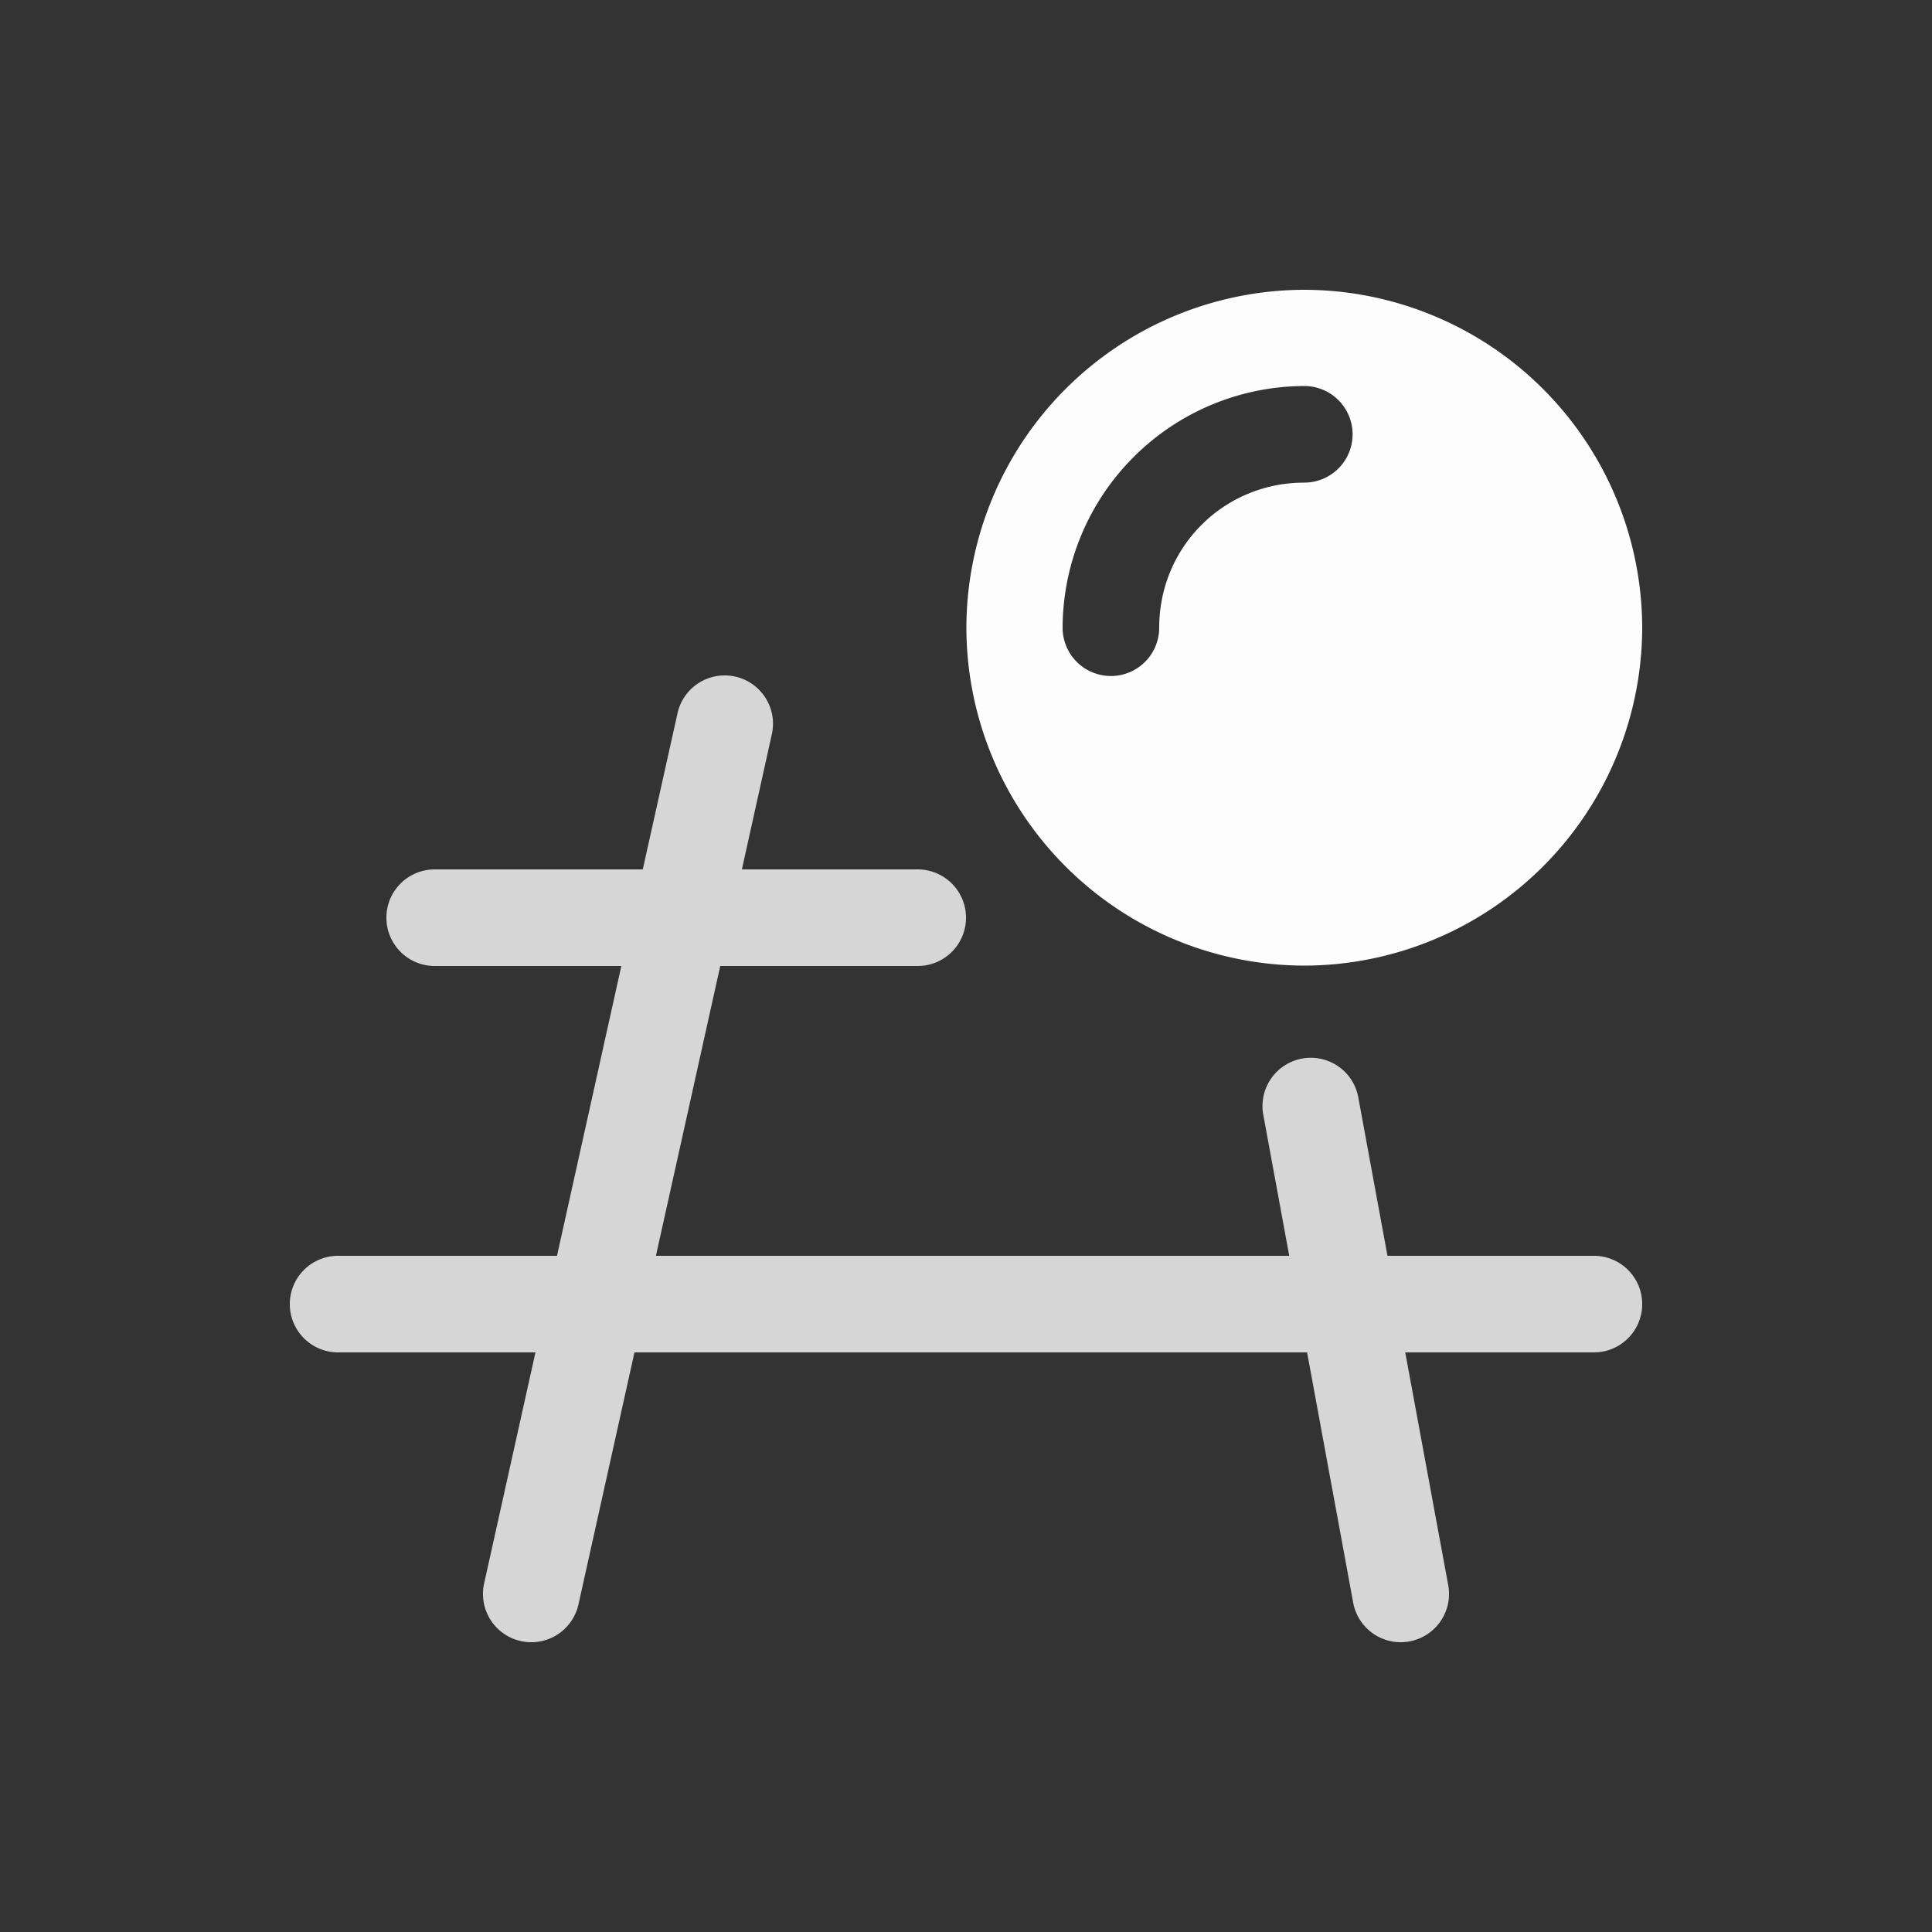 <svg xmlns="http://www.w3.org/2000/svg" viewBox="0 0 20 20" xml:space="preserve">
    <rect x="0" y="0" width="20" height="20" fill="#333333" stroke="none"/>
    <g style="display:inline;fill:#fff;enable-background:new">
        <g style="opacity:1;fill:#fff">
            <path style="opacity:.99;vector-effect:none;fill:#fff;fill-opacity:1;stroke:none;stroke-width:1;stroke-linecap:round;stroke-linejoin:round;stroke-miterlimit:4;stroke-dasharray:none;stroke-dashoffset:0;stroke-opacity:1;marker:none" d="M16.502 536a3.505 3.505 0 0 0-3.498 3.498 3.505 3.505 0 0 0 3.498 3.498A3.505 3.505 0 0 0 20 539.498 3.505 3.505 0 0 0 16.502 536zm0 .996a.5.5 0 1 1 0 1c-.835 0-1.502.667-1.502 1.502a.5.5 0 1 1-1 0 2.51 2.51 0 0 1 2.502-2.502z" transform="translate(-3 -533)"/>
        </g>
        <path style="color:#000;font-style:normal;font-variant:normal;font-weight:400;font-stretch:normal;font-size:medium;line-height:normal;font-family:sans-serif;font-variant-ligatures:normal;font-variant-position:normal;font-variant-caps:normal;font-variant-numeric:normal;font-variant-alternates:normal;font-feature-settings:normal;text-indent:0;text-align:start;text-decoration:none;text-decoration-line:none;text-decoration-style:solid;text-decoration-color:#000;letter-spacing:normal;word-spacing:normal;text-transform:none;writing-mode:lr-tb;direction:ltr;text-orientation:mixed;dominant-baseline:auto;baseline-shift:baseline;text-anchor:start;white-space:normal;shape-padding:0;clip-rule:nonzero;display:inline;overflow:visible;visibility:visible;opacity:.8;isolation:auto;mix-blend-mode:normal;color-interpolation:sRGB;color-interpolation-filters:linearRGB;solid-color:#000;solid-opacity:1;vector-effect:none;fill:#fff;fill-opacity:1;fill-rule:nonzero;stroke:none;stroke-width:1;stroke-linecap:round;stroke-linejoin:miter;stroke-miterlimit:4;stroke-dasharray:none;stroke-dashoffset:0;stroke-opacity:1;color-rendering:auto;image-rendering:auto;shape-rendering:auto;text-rendering:auto;enable-background:accumulate" d="M10.504 539.992a.5.5 0 0 0-.492.399L9.654 542H7.5a.5.5 0 1 0 0 1h1.932l-.666 3H6.5a.5.5 0 1 0 0 1h2.043l-.531 2.39a.5.5 0 1 0 .976.22l.58-2.61h6.963l.477 2.59a.5.5 0 1 0 .984-.18l-.445-2.41H19.5a.5.5 0 1 0 0-1h-2.137l-.3-1.629a.5.5 0 1 0-.983.182l.266 1.447H9.79l.666-3H12.5a.5.5 0 1 0 0-1h-1.82l.308-1.39a.5.5 0 0 0-.484-.618z" transform="translate(-3 -533)"/>
    </g>
</svg>
